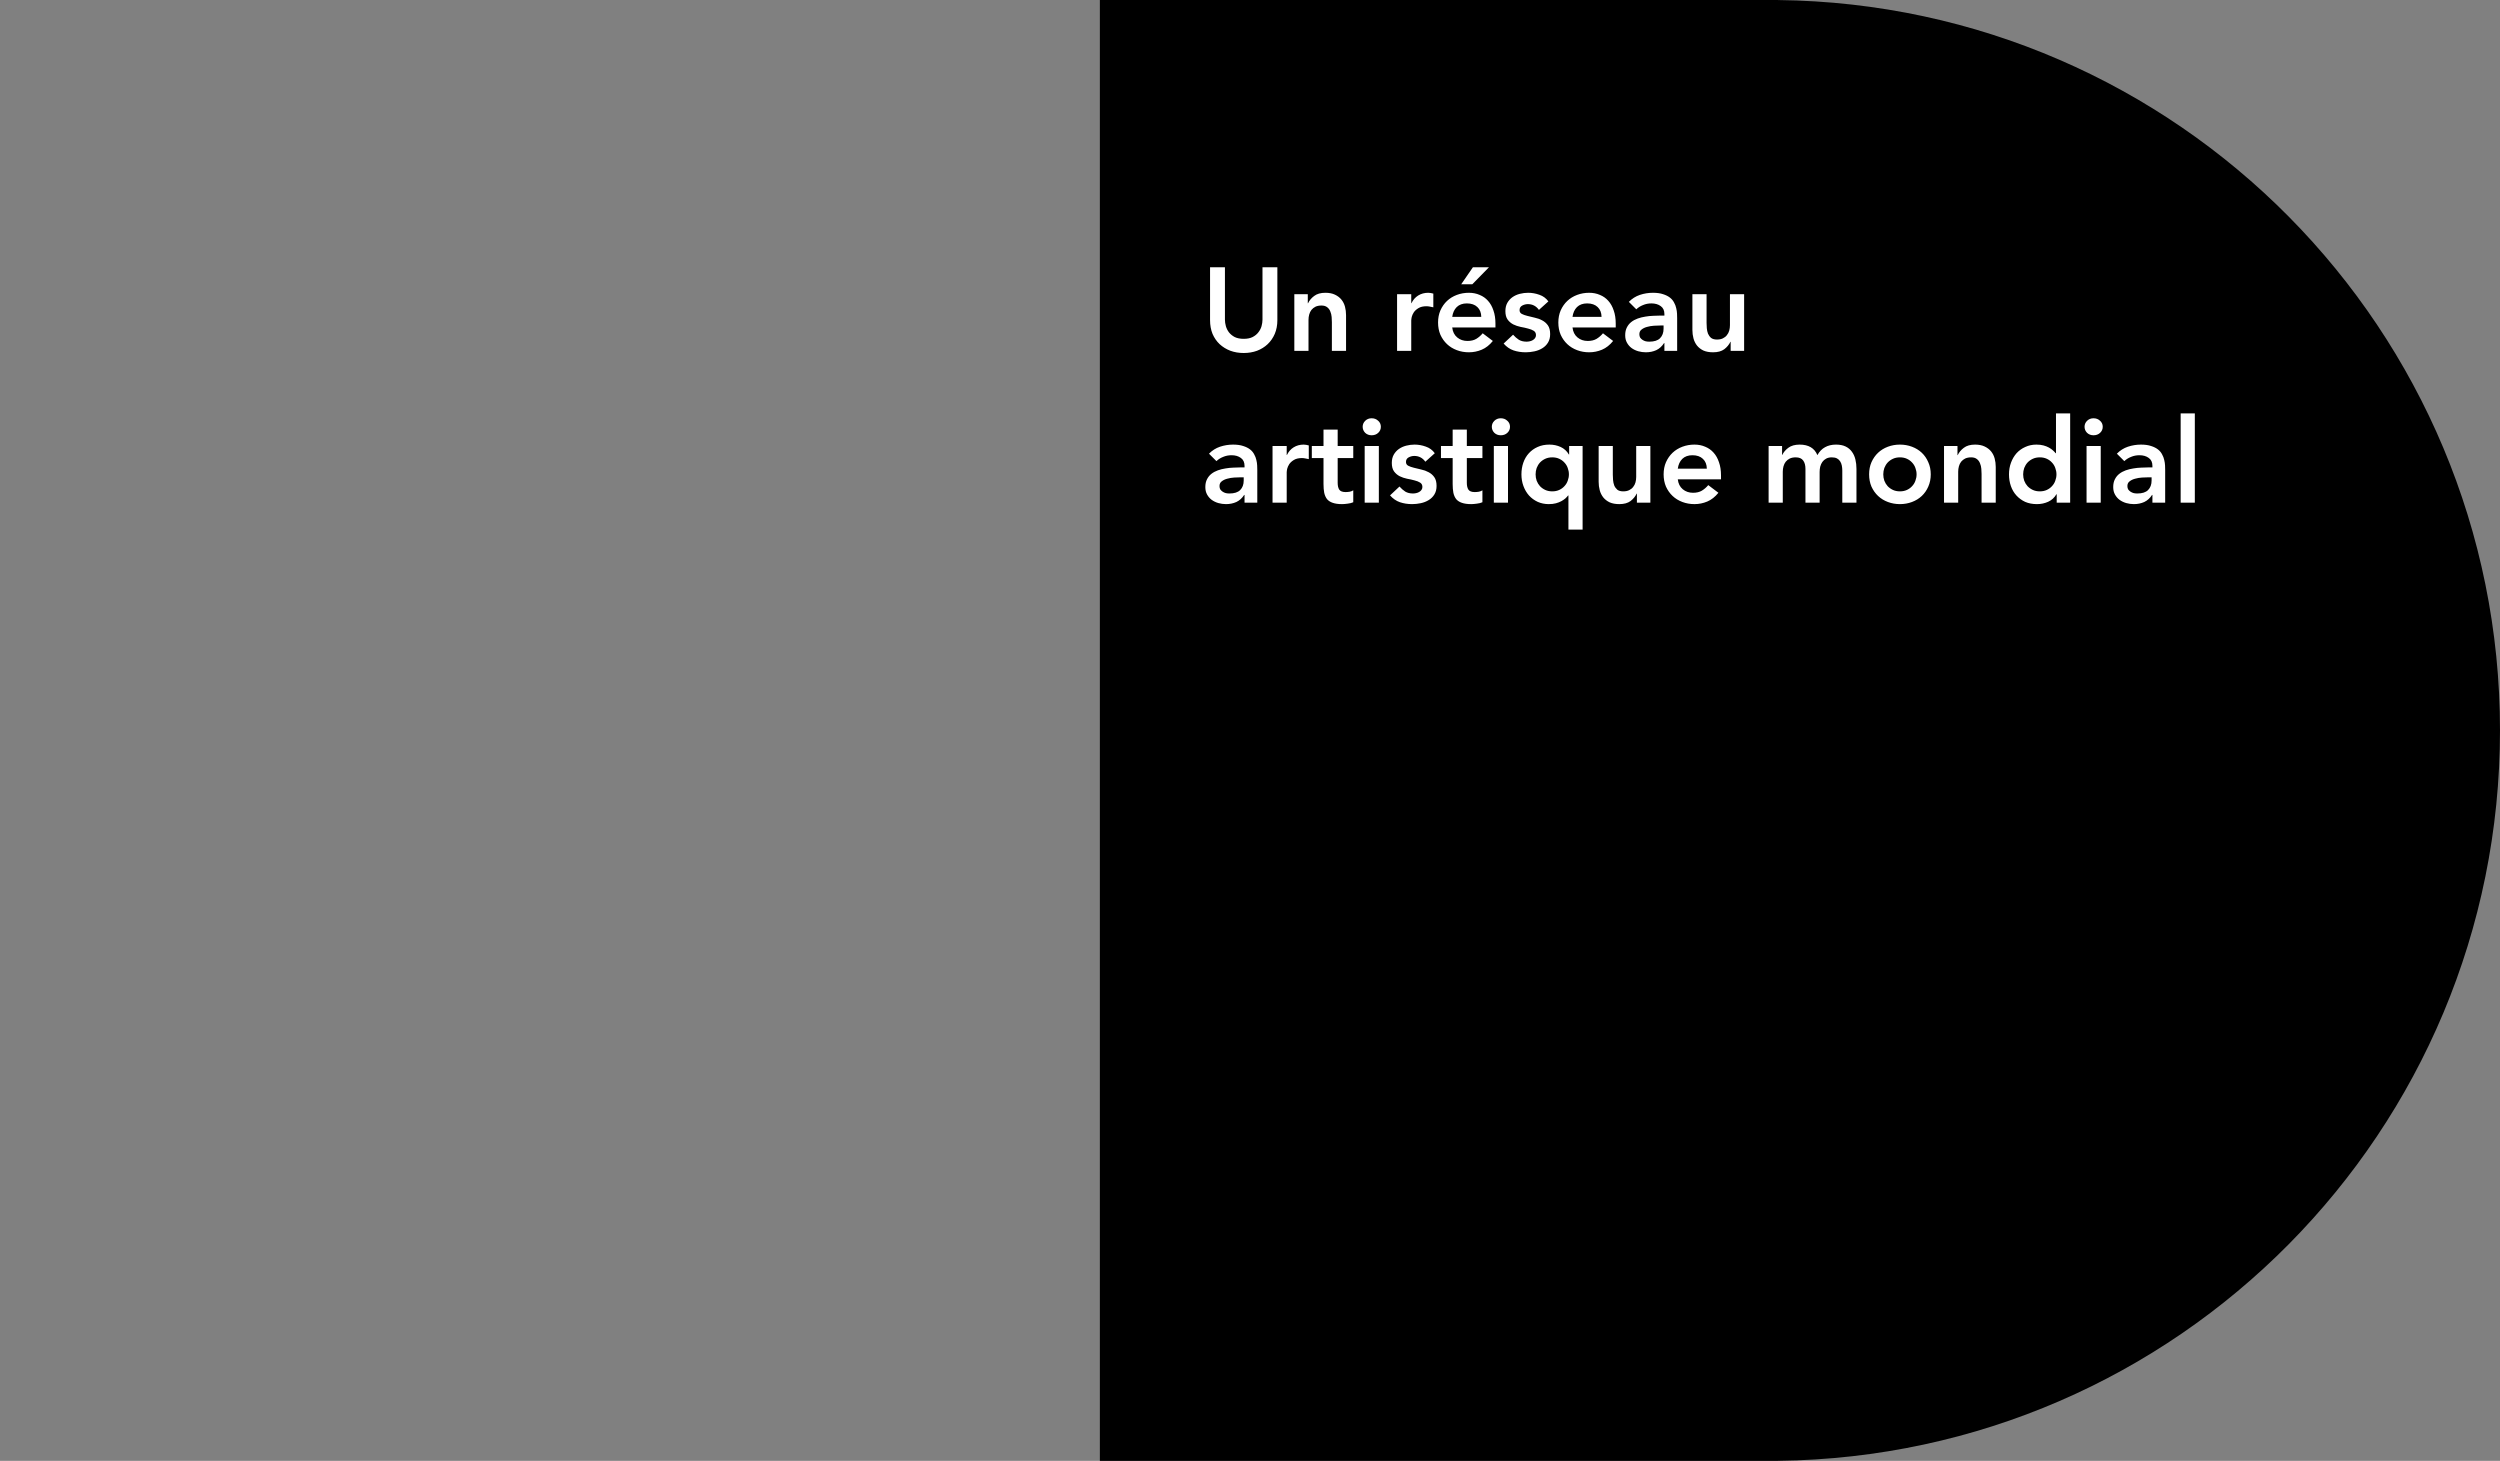 <svg width="741" height="433" viewBox="0 0 741 433" fill="none" xmlns="http://www.w3.org/2000/svg">
<rect x="0" y="0" width="741" height="433" fill="#808080" stroke="none"/>
<path fill-rule="evenodd" clip-rule="evenodd" d="M524.499 0L326 0V433H524.499V433.001C524.708 433.001 524.916 433.001 525.125 433H527V432.987C645.418 431.646 740.999 335.236 740.999 216.5C740.999 97.765 645.418 1.355 527 0.014V0L524.499 0Z" fill="black"/>
<path d="M378.61 94.9C378.61 96.393 378.353 97.747 377.84 98.96C377.327 100.15 376.627 101.165 375.74 102.005C374.853 102.845 373.803 103.498 372.59 103.965C371.377 104.408 370.058 104.63 368.635 104.63C367.212 104.63 365.893 104.408 364.68 103.965C363.467 103.498 362.405 102.845 361.495 102.005C360.608 101.165 359.908 100.15 359.395 98.96C358.905 97.747 358.66 96.393 358.66 94.9V79.22H363.07V94.76C363.07 95.367 363.163 96.008 363.35 96.685C363.537 97.338 363.84 97.945 364.26 98.505C364.703 99.065 365.275 99.532 365.975 99.905C366.698 100.255 367.585 100.43 368.635 100.43C369.685 100.43 370.56 100.255 371.26 99.905C371.983 99.532 372.555 99.065 372.975 98.505C373.418 97.945 373.733 97.338 373.92 96.685C374.107 96.008 374.2 95.367 374.2 94.76V79.22H378.61V94.9ZM383.639 87.2H387.629V89.895H387.699C388.095 89.055 388.702 88.332 389.519 87.725C390.335 87.095 391.444 86.78 392.844 86.78C393.964 86.78 394.909 86.967 395.679 87.34C396.472 87.713 397.114 88.203 397.604 88.81C398.094 89.417 398.444 90.117 398.654 90.91C398.864 91.703 398.969 92.532 398.969 93.395V104H394.769V95.495C394.769 95.028 394.745 94.515 394.699 93.955C394.652 93.372 394.524 92.835 394.314 92.345C394.127 91.832 393.824 91.412 393.404 91.085C392.984 90.735 392.412 90.56 391.689 90.56C390.989 90.56 390.394 90.677 389.904 90.91C389.437 91.143 389.04 91.458 388.714 91.855C388.41 92.252 388.189 92.707 388.049 93.22C387.909 93.733 387.839 94.27 387.839 94.83V104H383.639V87.2ZM414.093 87.2H418.293V89.86H418.363C418.83 88.88 419.495 88.122 420.358 87.585C421.221 87.048 422.213 86.78 423.333 86.78C423.59 86.78 423.835 86.803 424.068 86.85C424.325 86.897 424.581 86.955 424.838 87.025V91.085C424.488 90.992 424.138 90.922 423.788 90.875C423.461 90.805 423.135 90.77 422.808 90.77C421.828 90.77 421.035 90.957 420.428 91.33C419.845 91.68 419.39 92.088 419.063 92.555C418.76 93.022 418.55 93.488 418.433 93.955C418.34 94.422 418.293 94.772 418.293 95.005V104H414.093V87.2ZM430.441 97.07C430.581 98.33 431.071 99.31 431.911 100.01C432.751 100.71 433.766 101.06 434.956 101.06C436.006 101.06 436.881 100.85 437.581 100.43C438.305 99.987 438.935 99.438 439.471 98.785L442.481 101.06C441.501 102.273 440.405 103.137 439.191 103.65C437.978 104.163 436.706 104.42 435.376 104.42C434.116 104.42 432.926 104.21 431.806 103.79C430.686 103.37 429.718 102.775 428.901 102.005C428.085 101.235 427.431 100.313 426.941 99.24C426.475 98.143 426.241 96.93 426.241 95.6C426.241 94.27 426.475 93.068 426.941 91.995C427.431 90.898 428.085 89.965 428.901 89.195C429.718 88.425 430.686 87.83 431.806 87.41C432.926 86.99 434.116 86.78 435.376 86.78C436.543 86.78 437.605 86.99 438.561 87.41C439.541 87.807 440.37 88.39 441.046 89.16C441.746 89.93 442.283 90.887 442.656 92.03C443.053 93.15 443.251 94.445 443.251 95.915V97.07H430.441ZM439.051 93.92C439.028 92.683 438.643 91.715 437.896 91.015C437.15 90.292 436.111 89.93 434.781 89.93C433.521 89.93 432.518 90.292 431.771 91.015C431.048 91.738 430.605 92.707 430.441 93.92H439.051ZM436.566 79.22H441.326L436.391 84.26H433.101L436.566 79.22ZM456.139 91.855C455.322 90.712 454.225 90.14 452.849 90.14C452.289 90.14 451.74 90.28 451.204 90.56C450.667 90.84 450.399 91.295 450.399 91.925C450.399 92.438 450.62 92.812 451.064 93.045C451.507 93.278 452.067 93.477 452.744 93.64C453.42 93.803 454.144 93.978 454.914 94.165C455.707 94.328 456.442 94.597 457.119 94.97C457.795 95.32 458.355 95.81 458.799 96.44C459.242 97.07 459.464 97.933 459.464 99.03C459.464 100.033 459.242 100.885 458.799 101.585C458.379 102.262 457.819 102.81 457.119 103.23C456.442 103.65 455.672 103.953 454.809 104.14C453.945 104.327 453.082 104.42 452.219 104.42C450.912 104.42 449.71 104.233 448.614 103.86C447.517 103.487 446.537 102.81 445.674 101.83L448.474 99.205C449.01 99.812 449.582 100.313 450.189 100.71C450.819 101.083 451.577 101.27 452.464 101.27C452.767 101.27 453.082 101.235 453.409 101.165C453.735 101.095 454.039 100.978 454.319 100.815C454.599 100.652 454.82 100.453 454.984 100.22C455.17 99.963 455.264 99.672 455.264 99.345C455.264 98.762 455.042 98.33 454.599 98.05C454.155 97.77 453.595 97.548 452.919 97.385C452.242 97.198 451.507 97.035 450.714 96.895C449.944 96.732 449.22 96.487 448.544 96.16C447.867 95.81 447.307 95.332 446.864 94.725C446.42 94.118 446.199 93.278 446.199 92.205C446.199 91.272 446.385 90.467 446.759 89.79C447.155 89.09 447.669 88.518 448.299 88.075C448.929 87.632 449.652 87.305 450.469 87.095C451.285 86.885 452.114 86.78 452.954 86.78C454.074 86.78 455.182 86.978 456.279 87.375C457.375 87.748 458.262 88.402 458.939 89.335L456.139 91.855ZM466.091 97.07C466.231 98.33 466.721 99.31 467.561 100.01C468.401 100.71 469.416 101.06 470.606 101.06C471.656 101.06 472.531 100.85 473.231 100.43C473.954 99.987 474.584 99.438 475.121 98.785L478.131 101.06C477.151 102.273 476.054 103.137 474.841 103.65C473.627 104.163 472.356 104.42 471.026 104.42C469.766 104.42 468.576 104.21 467.456 103.79C466.336 103.37 465.367 102.775 464.551 102.005C463.734 101.235 463.081 100.313 462.591 99.24C462.124 98.143 461.891 96.93 461.891 95.6C461.891 94.27 462.124 93.068 462.591 91.995C463.081 90.898 463.734 89.965 464.551 89.195C465.367 88.425 466.336 87.83 467.456 87.41C468.576 86.99 469.766 86.78 471.026 86.78C472.192 86.78 473.254 86.99 474.211 87.41C475.191 87.807 476.019 88.39 476.696 89.16C477.396 89.93 477.932 90.887 478.306 92.03C478.702 93.15 478.901 94.445 478.901 95.915V97.07H466.091ZM474.701 93.92C474.677 92.683 474.292 91.715 473.546 91.015C472.799 90.292 471.761 89.93 470.431 89.93C469.171 89.93 468.167 90.292 467.421 91.015C466.697 91.738 466.254 92.707 466.091 93.92H474.701ZM493.328 101.69H493.223C492.617 102.647 491.847 103.347 490.913 103.79C489.98 104.21 488.953 104.42 487.833 104.42C487.063 104.42 486.305 104.315 485.558 104.105C484.835 103.895 484.182 103.58 483.598 103.16C483.038 102.74 482.583 102.215 482.233 101.585C481.883 100.955 481.708 100.22 481.708 99.38C481.708 98.47 481.872 97.7 482.198 97.07C482.525 96.417 482.957 95.88 483.493 95.46C484.053 95.017 484.695 94.667 485.418 94.41C486.142 94.153 486.888 93.967 487.658 93.85C488.452 93.71 489.245 93.628 490.038 93.605C490.832 93.558 491.578 93.535 492.278 93.535H493.328V93.08C493.328 92.03 492.967 91.248 492.243 90.735C491.52 90.198 490.598 89.93 489.478 89.93C488.592 89.93 487.763 90.093 486.993 90.42C486.223 90.723 485.558 91.143 484.998 91.68L482.793 89.475C483.727 88.518 484.812 87.83 486.048 87.41C487.308 86.99 488.603 86.78 489.933 86.78C491.123 86.78 492.127 86.92 492.943 87.2C493.76 87.457 494.437 87.795 494.973 88.215C495.51 88.635 495.918 89.125 496.198 89.685C496.502 90.222 496.712 90.77 496.828 91.33C496.968 91.89 497.05 92.438 497.073 92.975C497.097 93.488 497.108 93.943 497.108 94.34V104H493.328V101.69ZM493.083 96.475H492.208C491.625 96.475 490.972 96.498 490.248 96.545C489.525 96.592 488.837 96.708 488.183 96.895C487.553 97.058 487.017 97.315 486.573 97.665C486.13 97.992 485.908 98.458 485.908 99.065C485.908 99.462 485.99 99.8 486.153 100.08C486.34 100.337 486.573 100.558 486.853 100.745C487.133 100.932 487.448 101.072 487.798 101.165C488.148 101.235 488.498 101.27 488.848 101.27C490.295 101.27 491.357 100.932 492.033 100.255C492.733 99.555 493.083 98.61 493.083 97.42V96.475ZM516.957 104H512.967V101.305H512.897C512.5 102.145 511.894 102.88 511.077 103.51C510.26 104.117 509.152 104.42 507.752 104.42C506.632 104.42 505.675 104.245 504.882 103.895C504.112 103.522 503.482 103.032 502.992 102.425C502.502 101.795 502.152 101.083 501.942 100.29C501.732 99.497 501.627 98.668 501.627 97.805V87.2H505.827V95.705C505.827 96.172 505.85 96.697 505.897 97.28C505.944 97.84 506.06 98.377 506.247 98.89C506.457 99.38 506.76 99.8 507.157 100.15C507.577 100.477 508.16 100.64 508.907 100.64C509.607 100.64 510.19 100.523 510.657 100.29C511.147 100.057 511.544 99.742 511.847 99.345C512.174 98.948 512.407 98.493 512.547 97.98C512.687 97.467 512.757 96.93 512.757 96.37V87.2H516.957V104ZM368.88 146.69H368.775C368.168 147.647 367.398 148.347 366.465 148.79C365.532 149.21 364.505 149.42 363.385 149.42C362.615 149.42 361.857 149.315 361.11 149.105C360.387 148.895 359.733 148.58 359.15 148.16C358.59 147.74 358.135 147.215 357.785 146.585C357.435 145.955 357.26 145.22 357.26 144.38C357.26 143.47 357.423 142.7 357.75 142.07C358.077 141.417 358.508 140.88 359.045 140.46C359.605 140.017 360.247 139.667 360.97 139.41C361.693 139.153 362.44 138.967 363.21 138.85C364.003 138.71 364.797 138.628 365.59 138.605C366.383 138.558 367.13 138.535 367.83 138.535H368.88V138.08C368.88 137.03 368.518 136.248 367.795 135.735C367.072 135.198 366.15 134.93 365.03 134.93C364.143 134.93 363.315 135.093 362.545 135.42C361.775 135.723 361.11 136.143 360.55 136.68L358.345 134.475C359.278 133.518 360.363 132.83 361.6 132.41C362.86 131.99 364.155 131.78 365.485 131.78C366.675 131.78 367.678 131.92 368.495 132.2C369.312 132.457 369.988 132.795 370.525 133.215C371.062 133.635 371.47 134.125 371.75 134.685C372.053 135.222 372.263 135.77 372.38 136.33C372.52 136.89 372.602 137.438 372.625 137.975C372.648 138.488 372.66 138.943 372.66 139.34V149H368.88V146.69ZM368.635 141.475H367.76C367.177 141.475 366.523 141.498 365.8 141.545C365.077 141.592 364.388 141.708 363.735 141.895C363.105 142.058 362.568 142.315 362.125 142.665C361.682 142.992 361.46 143.458 361.46 144.065C361.46 144.462 361.542 144.8 361.705 145.08C361.892 145.337 362.125 145.558 362.405 145.745C362.685 145.932 363 146.072 363.35 146.165C363.7 146.235 364.05 146.27 364.4 146.27C365.847 146.27 366.908 145.932 367.585 145.255C368.285 144.555 368.635 143.61 368.635 142.42V141.475ZM377.179 132.2H381.379V134.86H381.449C381.915 133.88 382.58 133.122 383.444 132.585C384.307 132.048 385.299 131.78 386.419 131.78C386.675 131.78 386.92 131.803 387.154 131.85C387.41 131.897 387.667 131.955 387.924 132.025V136.085C387.574 135.992 387.224 135.922 386.874 135.875C386.547 135.805 386.22 135.77 385.894 135.77C384.914 135.77 384.12 135.957 383.514 136.33C382.93 136.68 382.475 137.088 382.149 137.555C381.845 138.022 381.635 138.488 381.519 138.955C381.425 139.422 381.379 139.772 381.379 140.005V149H377.179V132.2ZM388.822 135.77V132.2H392.287V127.335H396.487V132.2H401.107V135.77H396.487V143.12C396.487 143.96 396.639 144.625 396.942 145.115C397.269 145.605 397.899 145.85 398.832 145.85C399.206 145.85 399.614 145.815 400.057 145.745C400.501 145.652 400.851 145.512 401.107 145.325V148.86C400.664 149.07 400.116 149.21 399.462 149.28C398.832 149.373 398.272 149.42 397.782 149.42C396.662 149.42 395.741 149.292 395.017 149.035C394.317 148.802 393.757 148.44 393.337 147.95C392.941 147.437 392.661 146.807 392.497 146.06C392.357 145.313 392.287 144.45 392.287 143.47V135.77H388.822ZM404.49 132.2H408.69V149H404.49V132.2ZM403.895 126.495C403.895 125.818 404.14 125.235 404.63 124.745C405.143 124.232 405.785 123.975 406.555 123.975C407.325 123.975 407.967 124.22 408.48 124.71C409.017 125.177 409.285 125.772 409.285 126.495C409.285 127.218 409.017 127.825 408.48 128.315C407.967 128.782 407.325 129.015 406.555 129.015C405.785 129.015 405.143 128.77 404.63 128.28C404.14 127.767 403.895 127.172 403.895 126.495ZM422.472 136.855C421.655 135.712 420.559 135.14 419.182 135.14C418.622 135.14 418.074 135.28 417.537 135.56C417 135.84 416.732 136.295 416.732 136.925C416.732 137.438 416.954 137.812 417.397 138.045C417.84 138.278 418.4 138.477 419.077 138.64C419.754 138.803 420.477 138.978 421.247 139.165C422.04 139.328 422.775 139.597 423.452 139.97C424.129 140.32 424.689 140.81 425.132 141.44C425.575 142.07 425.797 142.933 425.797 144.03C425.797 145.033 425.575 145.885 425.132 146.585C424.712 147.262 424.152 147.81 423.452 148.23C422.775 148.65 422.005 148.953 421.142 149.14C420.279 149.327 419.415 149.42 418.552 149.42C417.245 149.42 416.044 149.233 414.947 148.86C413.85 148.487 412.87 147.81 412.007 146.83L414.807 144.205C415.344 144.812 415.915 145.313 416.522 145.71C417.152 146.083 417.91 146.27 418.797 146.27C419.1 146.27 419.415 146.235 419.742 146.165C420.069 146.095 420.372 145.978 420.652 145.815C420.932 145.652 421.154 145.453 421.317 145.22C421.504 144.963 421.597 144.672 421.597 144.345C421.597 143.762 421.375 143.33 420.932 143.05C420.489 142.77 419.929 142.548 419.252 142.385C418.575 142.198 417.84 142.035 417.047 141.895C416.277 141.732 415.554 141.487 414.877 141.16C414.2 140.81 413.64 140.332 413.197 139.725C412.754 139.118 412.532 138.278 412.532 137.205C412.532 136.272 412.719 135.467 413.092 134.79C413.489 134.09 414.002 133.518 414.632 133.075C415.262 132.632 415.985 132.305 416.802 132.095C417.619 131.885 418.447 131.78 419.287 131.78C420.407 131.78 421.515 131.978 422.612 132.375C423.709 132.748 424.595 133.402 425.272 134.335L422.472 136.855ZM427.104 135.77V132.2H430.569V127.335H434.769V132.2H439.389V135.77H434.769V143.12C434.769 143.96 434.92 144.625 435.224 145.115C435.55 145.605 436.18 145.85 437.114 145.85C437.487 145.85 437.895 145.815 438.339 145.745C438.782 145.652 439.132 145.512 439.389 145.325V148.86C438.945 149.07 438.397 149.21 437.744 149.28C437.114 149.373 436.554 149.42 436.064 149.42C434.944 149.42 434.022 149.292 433.299 149.035C432.599 148.802 432.039 148.44 431.619 147.95C431.222 147.437 430.942 146.807 430.779 146.06C430.639 145.313 430.569 144.45 430.569 143.47V135.77H427.104ZM442.771 132.2H446.971V149H442.771V132.2ZM442.176 126.495C442.176 125.818 442.421 125.235 442.911 124.745C443.425 124.232 444.066 123.975 444.836 123.975C445.606 123.975 446.248 124.22 446.761 124.71C447.298 125.177 447.566 125.772 447.566 126.495C447.566 127.218 447.298 127.825 446.761 128.315C446.248 128.782 445.606 129.015 444.836 129.015C444.066 129.015 443.425 128.77 442.911 128.28C442.421 127.767 442.176 127.172 442.176 126.495ZM469.083 156.98H464.883V146.865H464.778C464.568 147.145 464.3 147.437 463.973 147.74C463.646 148.02 463.25 148.288 462.783 148.545C462.316 148.802 461.78 149.012 461.173 149.175C460.566 149.338 459.866 149.42 459.073 149.42C457.883 149.42 456.786 149.198 455.783 148.755C454.78 148.288 453.916 147.658 453.193 146.865C452.493 146.072 451.945 145.138 451.548 144.065C451.151 142.992 450.953 141.837 450.953 140.6C450.953 139.363 451.14 138.208 451.513 137.135C451.886 136.062 452.435 135.128 453.158 134.335C453.881 133.542 454.745 132.923 455.748 132.48C456.775 132.013 457.941 131.78 459.248 131.78C460.438 131.78 461.546 132.013 462.573 132.48C463.6 132.947 464.416 133.693 465.023 134.72H465.093V132.2H469.083V156.98ZM455.153 140.6C455.153 141.253 455.258 141.883 455.468 142.49C455.701 143.097 456.028 143.633 456.448 144.1C456.891 144.567 457.416 144.94 458.023 145.22C458.63 145.5 459.318 145.64 460.088 145.64C460.858 145.64 461.546 145.5 462.153 145.22C462.76 144.94 463.273 144.567 463.693 144.1C464.136 143.633 464.463 143.097 464.673 142.49C464.906 141.883 465.023 141.253 465.023 140.6C465.023 139.947 464.906 139.317 464.673 138.71C464.463 138.103 464.136 137.567 463.693 137.1C463.273 136.633 462.76 136.26 462.153 135.98C461.546 135.7 460.858 135.56 460.088 135.56C459.318 135.56 458.63 135.7 458.023 135.98C457.416 136.26 456.891 136.633 456.448 137.1C456.028 137.567 455.701 138.103 455.468 138.71C455.258 139.317 455.153 139.947 455.153 140.6ZM489.169 149H485.179V146.305H485.109C484.712 147.145 484.106 147.88 483.289 148.51C482.472 149.117 481.364 149.42 479.964 149.42C478.844 149.42 477.887 149.245 477.094 148.895C476.324 148.522 475.694 148.032 475.204 147.425C474.714 146.795 474.364 146.083 474.154 145.29C473.944 144.497 473.839 143.668 473.839 142.805V132.2H478.039V140.705C478.039 141.172 478.062 141.697 478.109 142.28C478.156 142.84 478.272 143.377 478.459 143.89C478.669 144.38 478.972 144.8 479.369 145.15C479.789 145.477 480.372 145.64 481.119 145.64C481.819 145.64 482.402 145.523 482.869 145.29C483.359 145.057 483.756 144.742 484.059 144.345C484.386 143.948 484.619 143.493 484.759 142.98C484.899 142.467 484.969 141.93 484.969 141.37V132.2H489.169V149ZM497.297 142.07C497.437 143.33 497.927 144.31 498.767 145.01C499.607 145.71 500.622 146.06 501.812 146.06C502.862 146.06 503.737 145.85 504.437 145.43C505.16 144.987 505.79 144.438 506.327 143.785L509.337 146.06C508.357 147.273 507.26 148.137 506.047 148.65C504.833 149.163 503.562 149.42 502.232 149.42C500.972 149.42 499.782 149.21 498.662 148.79C497.542 148.37 496.573 147.775 495.757 147.005C494.94 146.235 494.287 145.313 493.797 144.24C493.33 143.143 493.097 141.93 493.097 140.6C493.097 139.27 493.33 138.068 493.797 136.995C494.287 135.898 494.94 134.965 495.757 134.195C496.573 133.425 497.542 132.83 498.662 132.41C499.782 131.99 500.972 131.78 502.232 131.78C503.398 131.78 504.46 131.99 505.417 132.41C506.397 132.807 507.225 133.39 507.902 134.16C508.602 134.93 509.138 135.887 509.512 137.03C509.908 138.15 510.107 139.445 510.107 140.915V142.07H497.297ZM505.907 138.92C505.883 137.683 505.498 136.715 504.752 136.015C504.005 135.292 502.967 134.93 501.637 134.93C500.377 134.93 499.373 135.292 498.627 136.015C497.903 136.738 497.46 137.707 497.297 138.92H505.907ZM524.216 132.2H528.206V134.825H528.276C528.649 134.032 529.244 133.332 530.061 132.725C530.901 132.095 532.021 131.78 533.421 131.78C536.057 131.78 537.807 132.818 538.671 134.895C539.277 133.822 540.036 133.04 540.946 132.55C541.856 132.037 542.941 131.78 544.201 131.78C545.321 131.78 546.266 131.967 547.036 132.34C547.806 132.713 548.424 133.227 548.891 133.88C549.381 134.533 549.731 135.303 549.941 136.19C550.151 137.053 550.256 137.987 550.256 138.99V149H546.056V139.48C546.056 138.967 546.009 138.477 545.916 138.01C545.822 137.52 545.659 137.1 545.426 136.75C545.192 136.377 544.877 136.085 544.481 135.875C544.084 135.665 543.571 135.56 542.941 135.56C542.287 135.56 541.727 135.688 541.261 135.945C540.817 136.178 540.444 136.505 540.141 136.925C539.861 137.322 539.651 137.788 539.511 138.325C539.394 138.838 539.336 139.363 539.336 139.9V149H535.136V138.99C535.136 137.94 534.914 137.112 534.471 136.505C534.027 135.875 533.292 135.56 532.266 135.56C531.566 135.56 530.971 135.677 530.481 135.91C530.014 136.143 529.617 136.458 529.291 136.855C528.987 137.252 528.766 137.707 528.626 138.22C528.486 138.733 528.416 139.27 528.416 139.83V149H524.216V132.2ZM554.005 140.6C554.005 139.27 554.238 138.068 554.705 136.995C555.195 135.898 555.848 134.965 556.665 134.195C557.482 133.425 558.45 132.83 559.57 132.41C560.69 131.99 561.88 131.78 563.14 131.78C564.4 131.78 565.59 131.99 566.71 132.41C567.83 132.83 568.798 133.425 569.615 134.195C570.432 134.965 571.073 135.898 571.54 136.995C572.03 138.068 572.275 139.27 572.275 140.6C572.275 141.93 572.03 143.143 571.54 144.24C571.073 145.313 570.432 146.235 569.615 147.005C568.798 147.775 567.83 148.37 566.71 148.79C565.59 149.21 564.4 149.42 563.14 149.42C561.88 149.42 560.69 149.21 559.57 148.79C558.45 148.37 557.482 147.775 556.665 147.005C555.848 146.235 555.195 145.313 554.705 144.24C554.238 143.143 554.005 141.93 554.005 140.6ZM558.205 140.6C558.205 141.253 558.31 141.883 558.52 142.49C558.753 143.097 559.08 143.633 559.5 144.1C559.943 144.567 560.468 144.94 561.075 145.22C561.682 145.5 562.37 145.64 563.14 145.64C563.91 145.64 564.598 145.5 565.205 145.22C565.812 144.94 566.325 144.567 566.745 144.1C567.188 143.633 567.515 143.097 567.725 142.49C567.958 141.883 568.075 141.253 568.075 140.6C568.075 139.947 567.958 139.317 567.725 138.71C567.515 138.103 567.188 137.567 566.745 137.1C566.325 136.633 565.812 136.26 565.205 135.98C564.598 135.7 563.91 135.56 563.14 135.56C562.37 135.56 561.682 135.7 561.075 135.98C560.468 136.26 559.943 136.633 559.5 137.1C559.08 137.567 558.753 138.103 558.52 138.71C558.31 139.317 558.205 139.947 558.205 140.6ZM576.207 132.2H580.197V134.895H580.267C580.664 134.055 581.27 133.332 582.087 132.725C582.904 132.095 584.012 131.78 585.412 131.78C586.532 131.78 587.477 131.967 588.247 132.34C589.04 132.713 589.682 133.203 590.172 133.81C590.662 134.417 591.012 135.117 591.222 135.91C591.432 136.703 591.537 137.532 591.537 138.395V149H587.337V140.495C587.337 140.028 587.314 139.515 587.267 138.955C587.22 138.372 587.092 137.835 586.882 137.345C586.695 136.832 586.392 136.412 585.972 136.085C585.552 135.735 584.98 135.56 584.257 135.56C583.557 135.56 582.962 135.677 582.472 135.91C582.005 136.143 581.609 136.458 581.282 136.855C580.979 137.252 580.757 137.707 580.617 138.22C580.477 138.733 580.407 139.27 580.407 139.83V149H576.207V132.2ZM609.605 146.48H609.535C608.928 147.507 608.111 148.253 607.085 148.72C606.058 149.187 604.95 149.42 603.76 149.42C602.453 149.42 601.286 149.198 600.26 148.755C599.256 148.288 598.393 147.658 597.67 146.865C596.946 146.072 596.398 145.138 596.025 144.065C595.651 142.992 595.465 141.837 595.465 140.6C595.465 139.363 595.663 138.208 596.06 137.135C596.456 136.062 597.005 135.128 597.705 134.335C598.428 133.542 599.291 132.923 600.295 132.48C601.298 132.013 602.395 131.78 603.585 131.78C604.378 131.78 605.078 131.862 605.685 132.025C606.291 132.188 606.828 132.398 607.295 132.655C607.761 132.912 608.158 133.192 608.485 133.495C608.811 133.775 609.08 134.055 609.29 134.335H609.395V122.54H613.595V149H609.605V146.48ZM599.665 140.6C599.665 141.253 599.77 141.883 599.98 142.49C600.213 143.097 600.54 143.633 600.96 144.1C601.403 144.567 601.928 144.94 602.535 145.22C603.141 145.5 603.83 145.64 604.6 145.64C605.37 145.64 606.058 145.5 606.665 145.22C607.271 144.94 607.785 144.567 608.205 144.1C608.648 143.633 608.975 143.097 609.185 142.49C609.418 141.883 609.535 141.253 609.535 140.6C609.535 139.947 609.418 139.317 609.185 138.71C608.975 138.103 608.648 137.567 608.205 137.1C607.785 136.633 607.271 136.26 606.665 135.98C606.058 135.7 605.37 135.56 604.6 135.56C603.83 135.56 603.141 135.7 602.535 135.98C601.928 136.26 601.403 136.633 600.96 137.1C600.54 137.567 600.213 138.103 599.98 138.71C599.77 139.317 599.665 139.947 599.665 140.6ZM618.455 132.2H622.655V149H618.455V132.2ZM617.86 126.495C617.86 125.818 618.105 125.235 618.595 124.745C619.108 124.232 619.75 123.975 620.52 123.975C621.29 123.975 621.932 124.22 622.445 124.71C622.982 125.177 623.25 125.772 623.25 126.495C623.25 127.218 622.982 127.825 622.445 128.315C621.932 128.782 621.29 129.015 620.52 129.015C619.75 129.015 619.108 128.77 618.595 128.28C618.105 127.767 617.86 127.172 617.86 126.495ZM637.977 146.69H637.872C637.265 147.647 636.495 148.347 635.562 148.79C634.628 149.21 633.602 149.42 632.482 149.42C631.712 149.42 630.953 149.315 630.207 149.105C629.483 148.895 628.83 148.58 628.247 148.16C627.687 147.74 627.232 147.215 626.882 146.585C626.532 145.955 626.357 145.22 626.357 144.38C626.357 143.47 626.52 142.7 626.847 142.07C627.173 141.417 627.605 140.88 628.142 140.46C628.702 140.017 629.343 139.667 630.067 139.41C630.79 139.153 631.537 138.967 632.307 138.85C633.1 138.71 633.893 138.628 634.687 138.605C635.48 138.558 636.227 138.535 636.927 138.535H637.977V138.08C637.977 137.03 637.615 136.248 636.892 135.735C636.168 135.198 635.247 134.93 634.127 134.93C633.24 134.93 632.412 135.093 631.642 135.42C630.872 135.723 630.207 136.143 629.647 136.68L627.442 134.475C628.375 133.518 629.46 132.83 630.697 132.41C631.957 131.99 633.252 131.78 634.582 131.78C635.772 131.78 636.775 131.92 637.592 132.2C638.408 132.457 639.085 132.795 639.622 133.215C640.158 133.635 640.567 134.125 640.847 134.685C641.15 135.222 641.36 135.77 641.477 136.33C641.617 136.89 641.698 137.438 641.722 137.975C641.745 138.488 641.757 138.943 641.757 139.34V149H637.977V146.69ZM637.732 141.475H636.857C636.273 141.475 635.62 141.498 634.897 141.545C634.173 141.592 633.485 141.708 632.832 141.895C632.202 142.058 631.665 142.315 631.222 142.665C630.778 142.992 630.557 143.458 630.557 144.065C630.557 144.462 630.638 144.8 630.802 145.08C630.988 145.337 631.222 145.558 631.502 145.745C631.782 145.932 632.097 146.072 632.447 146.165C632.797 146.235 633.147 146.27 633.497 146.27C634.943 146.27 636.005 145.932 636.682 145.255C637.382 144.555 637.732 143.61 637.732 142.42V141.475ZM646.346 122.54H650.546V149H646.346V122.54Z" fill="white"/>
</svg>

